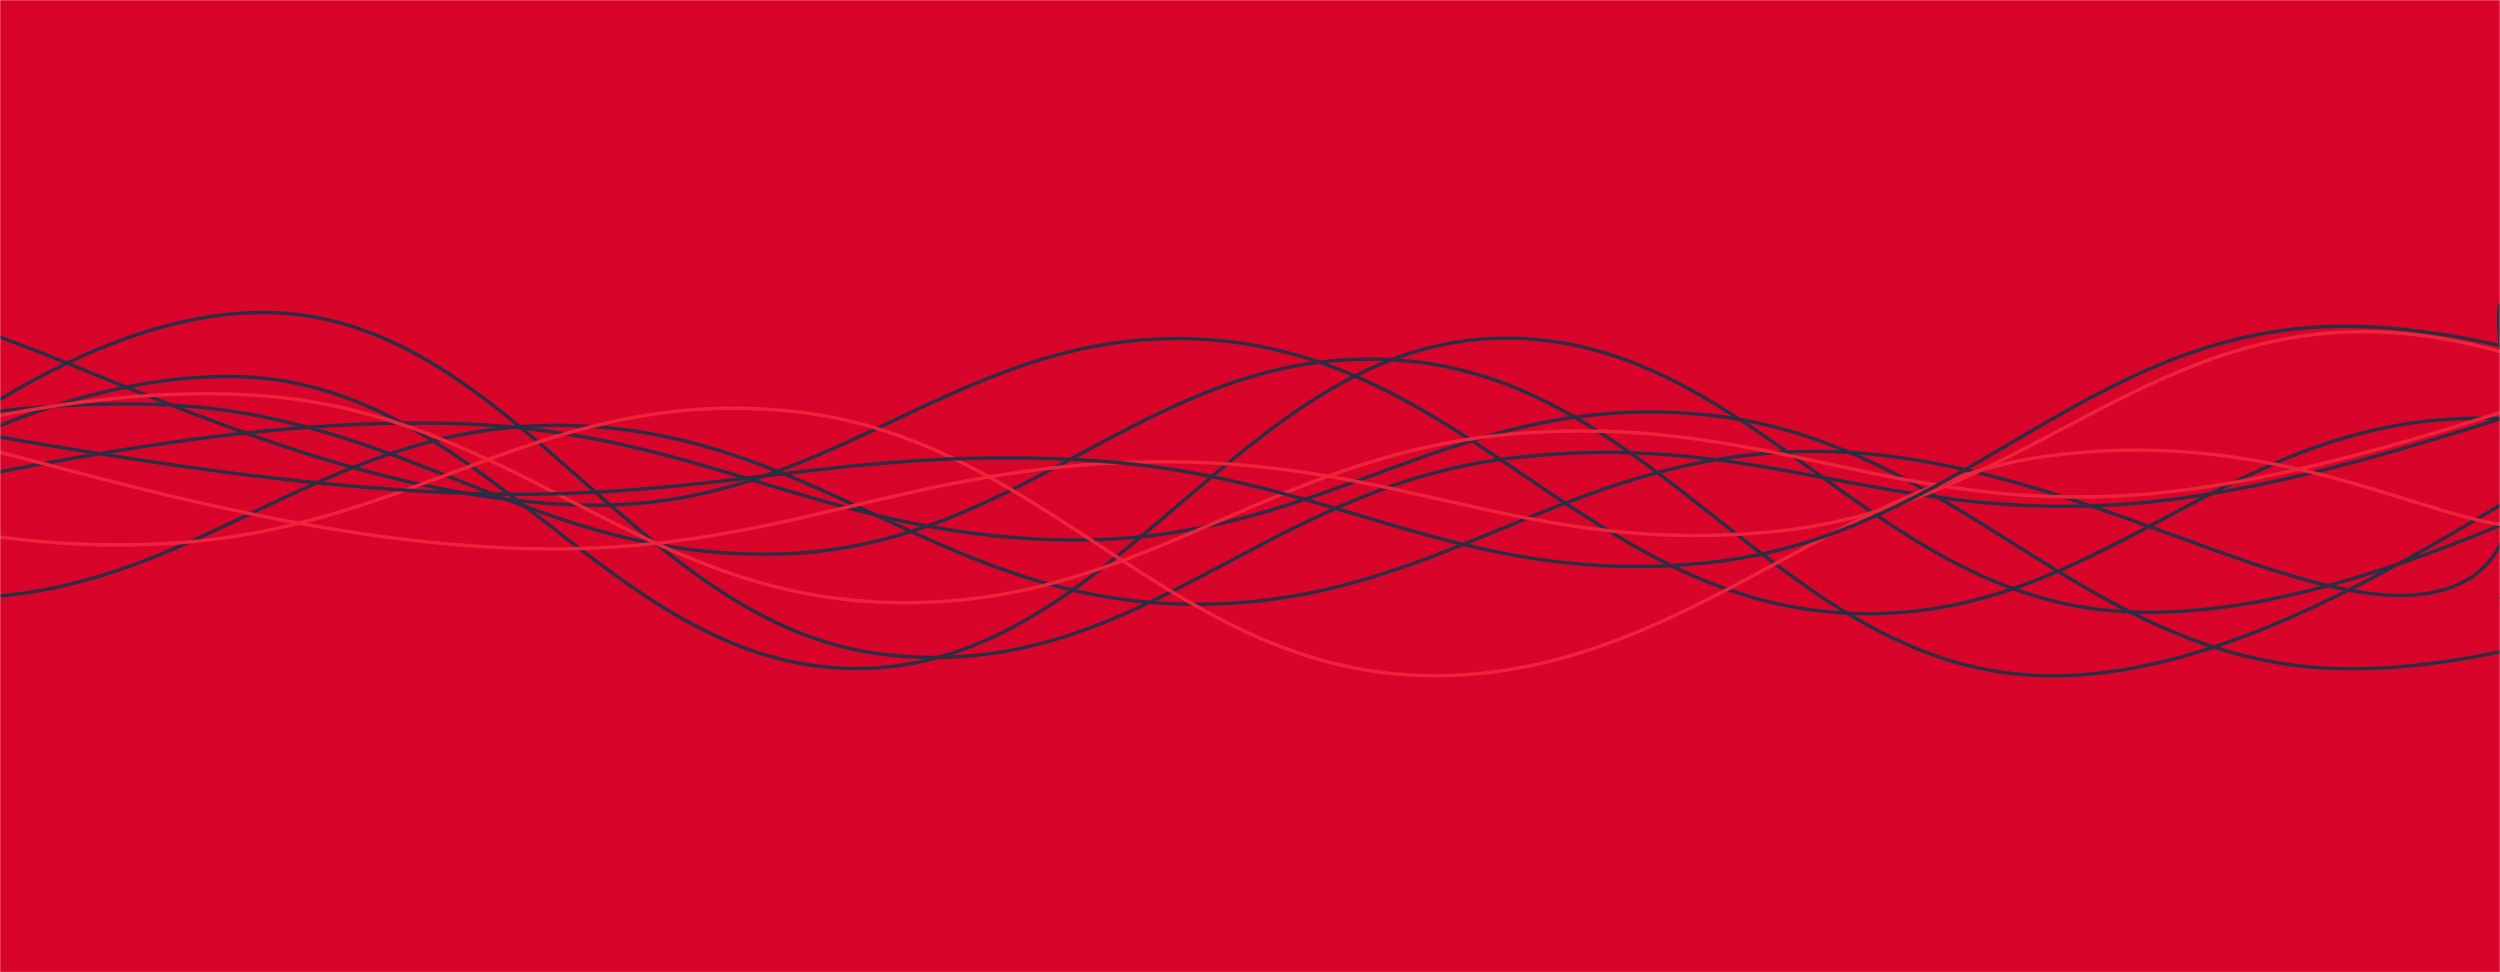 <svg xmlns="http://www.w3.org/2000/svg" version="1.1" xmlns:xlink="http://www.w3.org/1999/xlink" xmlns:svgjs="http://svgjs.com/svgjs" width="1440" height="560" preserveAspectRatio="none" viewBox="0 0 1440 560"><g mask="url(&quot;#SvgjsMask1147&quot;)" fill="none"><rect width="1440" height="560" x="0" y="0" fill="rgba(217, 4, 41, 1)"></rect><path d="M -268.196,293 C -196.2,281 -52.2,227.8 91.804,233 C 235.8,238.2 307.8,324 451.804,319 C 595.8,314 667.8,194 811.804,208 C 955.8,222 1027.8,381.8 1171.804,389 C 1315.8,396.2 1478.17,252.8 1531.804,244 C 1585.44,235.2 1458.36,324.8 1440,345" stroke="rgba(43, 45, 66, 1)" stroke-width="2"></path><path d="M -210.695,387 C -138.69,345.6 5.31,182 149.305,180 C 293.31,178 365.31,360.2 509.305,377 C 653.31,393.8 725.31,281.4 869.305,264 C 1013.31,246.6 1085.31,301.8 1229.305,290 C 1373.31,278.2 1547.17,194 1589.305,205 C 1631.44,216 1469.86,317 1440,345" stroke="rgba(43, 45, 66, 1)" stroke-width="2"></path><path d="M -397.675,210 C -325.68,236.8 -181.68,337 -37.675,344 C 106.32,351 178.32,244.2 322.325,245 C 466.32,245.8 538.32,345 682.325,348 C 826.32,351 898.32,261.4 1042.325,260 C 1186.32,258.6 1322.79,358 1402.325,341 C 1481.86,324 1432.46,208.2 1440,175" stroke="rgba(43, 45, 66, 1)" stroke-width="2"></path><path d="M -221.193,362 C -149.19,333 -5.19,212.4 138.807,217 C 282.81,221.6 354.81,389.4 498.807,385 C 642.81,380.6 714.81,201.6 858.807,195 C 1002.81,188.4 1074.81,341.4 1218.807,352 C 1362.81,362.6 1534.57,248.6 1578.807,248 C 1623.05,247.4 1467.76,328.8 1440,349" stroke="rgba(43, 45, 66, 1)" stroke-width="2"></path><path d="M -19.335,188 C 52.66,208.6 196.66,289.4 340.665,291 C 484.66,292.6 556.66,183.6 700.665,196 C 844.66,208.4 916.66,344 1060.665,353 C 1204.66,362 1276.66,244.6 1420.665,241 C 1564.66,237.4 1776.8,328.6 1780.665,335 C 1784.53,341.4 1508.13,285.4 1440,273" stroke="rgba(43, 45, 66, 1)" stroke-width="2"></path><path d="M -96.675,289 C -24.68,280 119.32,239.6 263.325,244 C 407.32,248.4 479.32,312 623.325,311 C 767.32,310 839.32,224.2 983.325,239 C 1127.32,253.8 1199.32,379.2 1343.325,385 C 1487.32,390.8 1683.99,284.2 1703.325,268 C 1722.66,251.8 1492.66,296.8 1440,304" stroke="rgba(43, 45, 66, 1)" stroke-width="2"></path><path d="M -208.827,294 C -136.83,280.8 7.17,217.4 151.173,228 C 295.17,238.6 367.17,342.6 511.173,347 C 655.17,351.4 727.17,262.4 871.173,250 C 1015.17,237.6 1087.17,295.4 1231.173,285 C 1375.17,274.6 1549.41,190.2 1591.173,198 C 1632.94,205.8 1470.23,298.8 1440,324" stroke="rgba(239, 35, 60, 1)" stroke-width="2"></path><path d="M -622.87,378 C -550.87,358.2 -406.87,292 -262.87,279 C -118.87,266 -46.87,321.4 97.13,313 C 241.13,304.6 313.13,221.8 457.13,237 C 601.13,252.2 673.13,383.8 817.13,389 C 961.13,394.2 1052.56,280.4 1177.13,263 C 1301.7,245.6 1387.43,294.2 1440,302" stroke="rgba(239, 35, 60, 1)" stroke-width="2"></path><path d="M -56.497,247 C 15.5,260.8 159.5,312.2 303.503,316 C 447.5,319.8 519.5,268 663.503,266 C 807.5,264 879.5,320.8 1023.503,306 C 1167.5,291.2 1239.5,179.6 1383.503,192 C 1527.5,204.4 1732.2,351 1743.503,368 C 1754.8,385 1500.7,295.2 1440,277" stroke="rgba(239, 35, 60, 1)" stroke-width="2"></path><path d="M -95.36,236 C -23.36,245.6 120.64,278.2 264.64,284 C 408.64,289.8 480.64,257 624.64,265 C 768.64,273 840.64,339.4 984.64,324 C 1128.64,308.6 1200.64,191.2 1344.64,188 C 1488.64,184.8 1685.57,295.2 1704.64,308 C 1723.71,320.8 1492.93,263.2 1440,252" stroke="rgba(43, 45, 66, 1)" stroke-width="2"></path></g><defs><mask id="SvgjsMask1147"><rect width="1440" height="560" fill="#ffffff"></rect></mask></defs></svg>